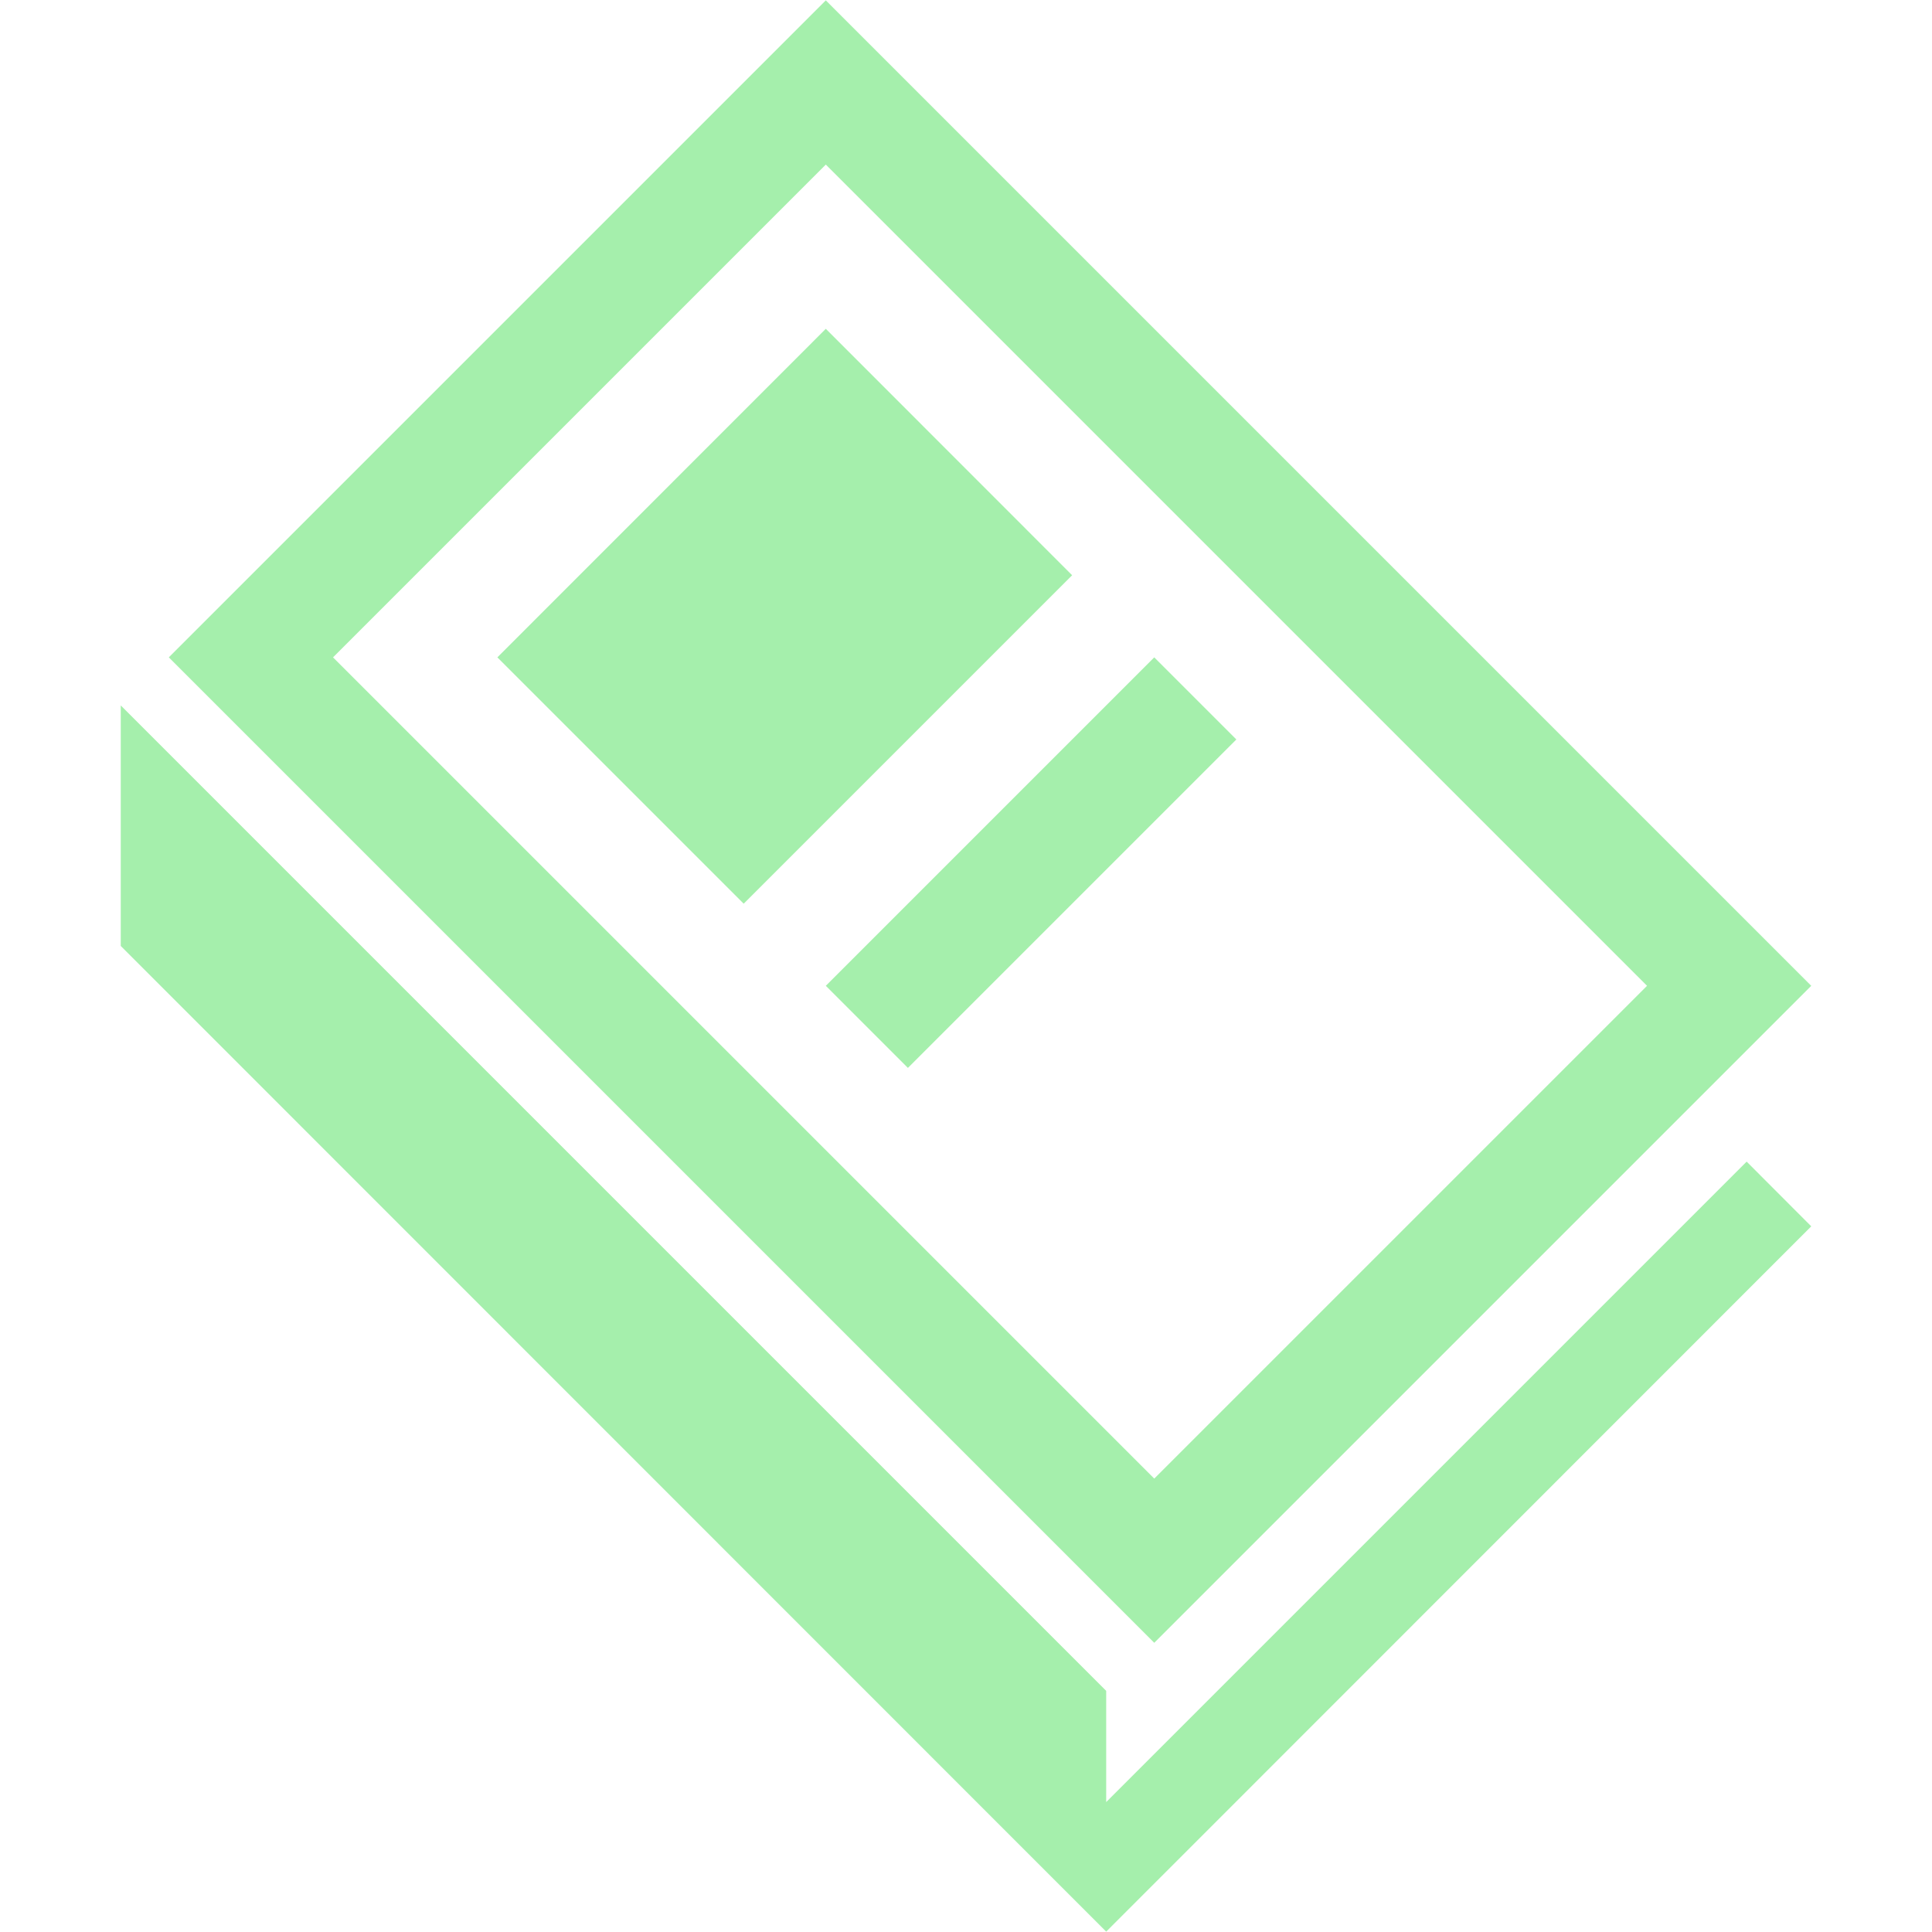 <?xml version="1.0" encoding="UTF-8" standalone="no"?>
<svg
   xmlns:dc="http://purl.org/dc/elements/1.1/"
   xmlns:cc="http://creativecommons.org/ns#"
   xmlns:rdf="http://www.w3.org/1999/02/22-rdf-syntax-ns#"
   xmlns:svg="http://www.w3.org/2000/svg"
   xmlns="http://www.w3.org/2000/svg"
   xmlns:sodipodi="http://sodipodi.sourceforge.net/DTD/sodipodi-0.dtd"
   xmlns:inkscape="http://www.inkscape.org/namespaces/inkscape"
   width="16"
   height="16"
   version="1.1"
   viewBox="0 0 16 16"
   id="svg4565"
   sodipodi:docname="game_graph.svg"
   inkscape:version="0.92.1 r15371"
   inkscape:export-filename="/home/damien/Documents/workspaceGodot/story_editor/addons/game_graph/assets/game_graph.png"
   inkscape:export-xdpi="96"
   inkscape:export-ydpi="96">
  <defs
     id="defs4569" />
  <sodipodi:namedview
     pagecolor="#ffffff"
     bordercolor="#666666"
     borderopacity="1"
     objecttolerance="10"
     gridtolerance="10"
     guidetolerance="10"
     inkscape:pageopacity="0"
     inkscape:pageshadow="2"
     inkscape:window-width="1920"
     inkscape:window-height="1051"
     id="namedview4567"
     showgrid="true"
     inkscape:zoom="38.802485"
     inkscape:cx="3.2728724"
     inkscape:cy="7.4684925"
     inkscape:window-x="0"
     inkscape:window-y="0"
     inkscape:window-maximized="1"
     inkscape:current-layer="layer2"
     showguides="true"
     inkscape:guide-bbox="true"
     inkscape:snap-intersection-paths="true"
     inkscape:snap-midpoints="false"
     inkscape:snap-bbox="true"
     inkscape:snap-smooth-nodes="true"
     inkscape:snap-bbox-midpoints="true"
     inkscape:object-nodes="true"
     inkscape:measure-start="14.4836,17.7051"
     inkscape:measure-end="14.4321,17.7308"
     inkscape:bbox-nodes="true"
     inkscape:snap-nodes="false"
     inkscape:snap-others="false">
    <inkscape:grid
       type="xygrid"
       id="grid4752" />
  </sodipodi:namedview>
  <g
     inkscape:groupmode="layer"
     id="layer2"
     inkscape:label="Layer">
    <path
       style="opacity:1;fill:#a5efac;fill-opacity:1;stroke:none;stroke-width:1.924;stroke-linecap:round;stroke-linejoin:round;stroke-miterlimit:0;stroke-dasharray:none;stroke-opacity:1;paint-order:stroke fill markers"
       d="M 6.839,0.003 1.398,5.444 9.559,13.605 15,8.164 Z m 0,1.36 L 13.64,8.164 9.559,12.245 2.758,5.444 Z m 0,1.36 L 4.119,5.444 6.159,7.484 8.879,4.764 Z M 9.559,5.444 6.839,8.164 7.519,8.844 10.239,6.124 Z M 1,5.842 V 7.834 L 9.161,15.997 15,10.156 14.465,9.62 9.161,14.924 v -0.921 z"
       id="path4796"
       inkscape:connector-curvature="0" />
  </g>
</svg>
